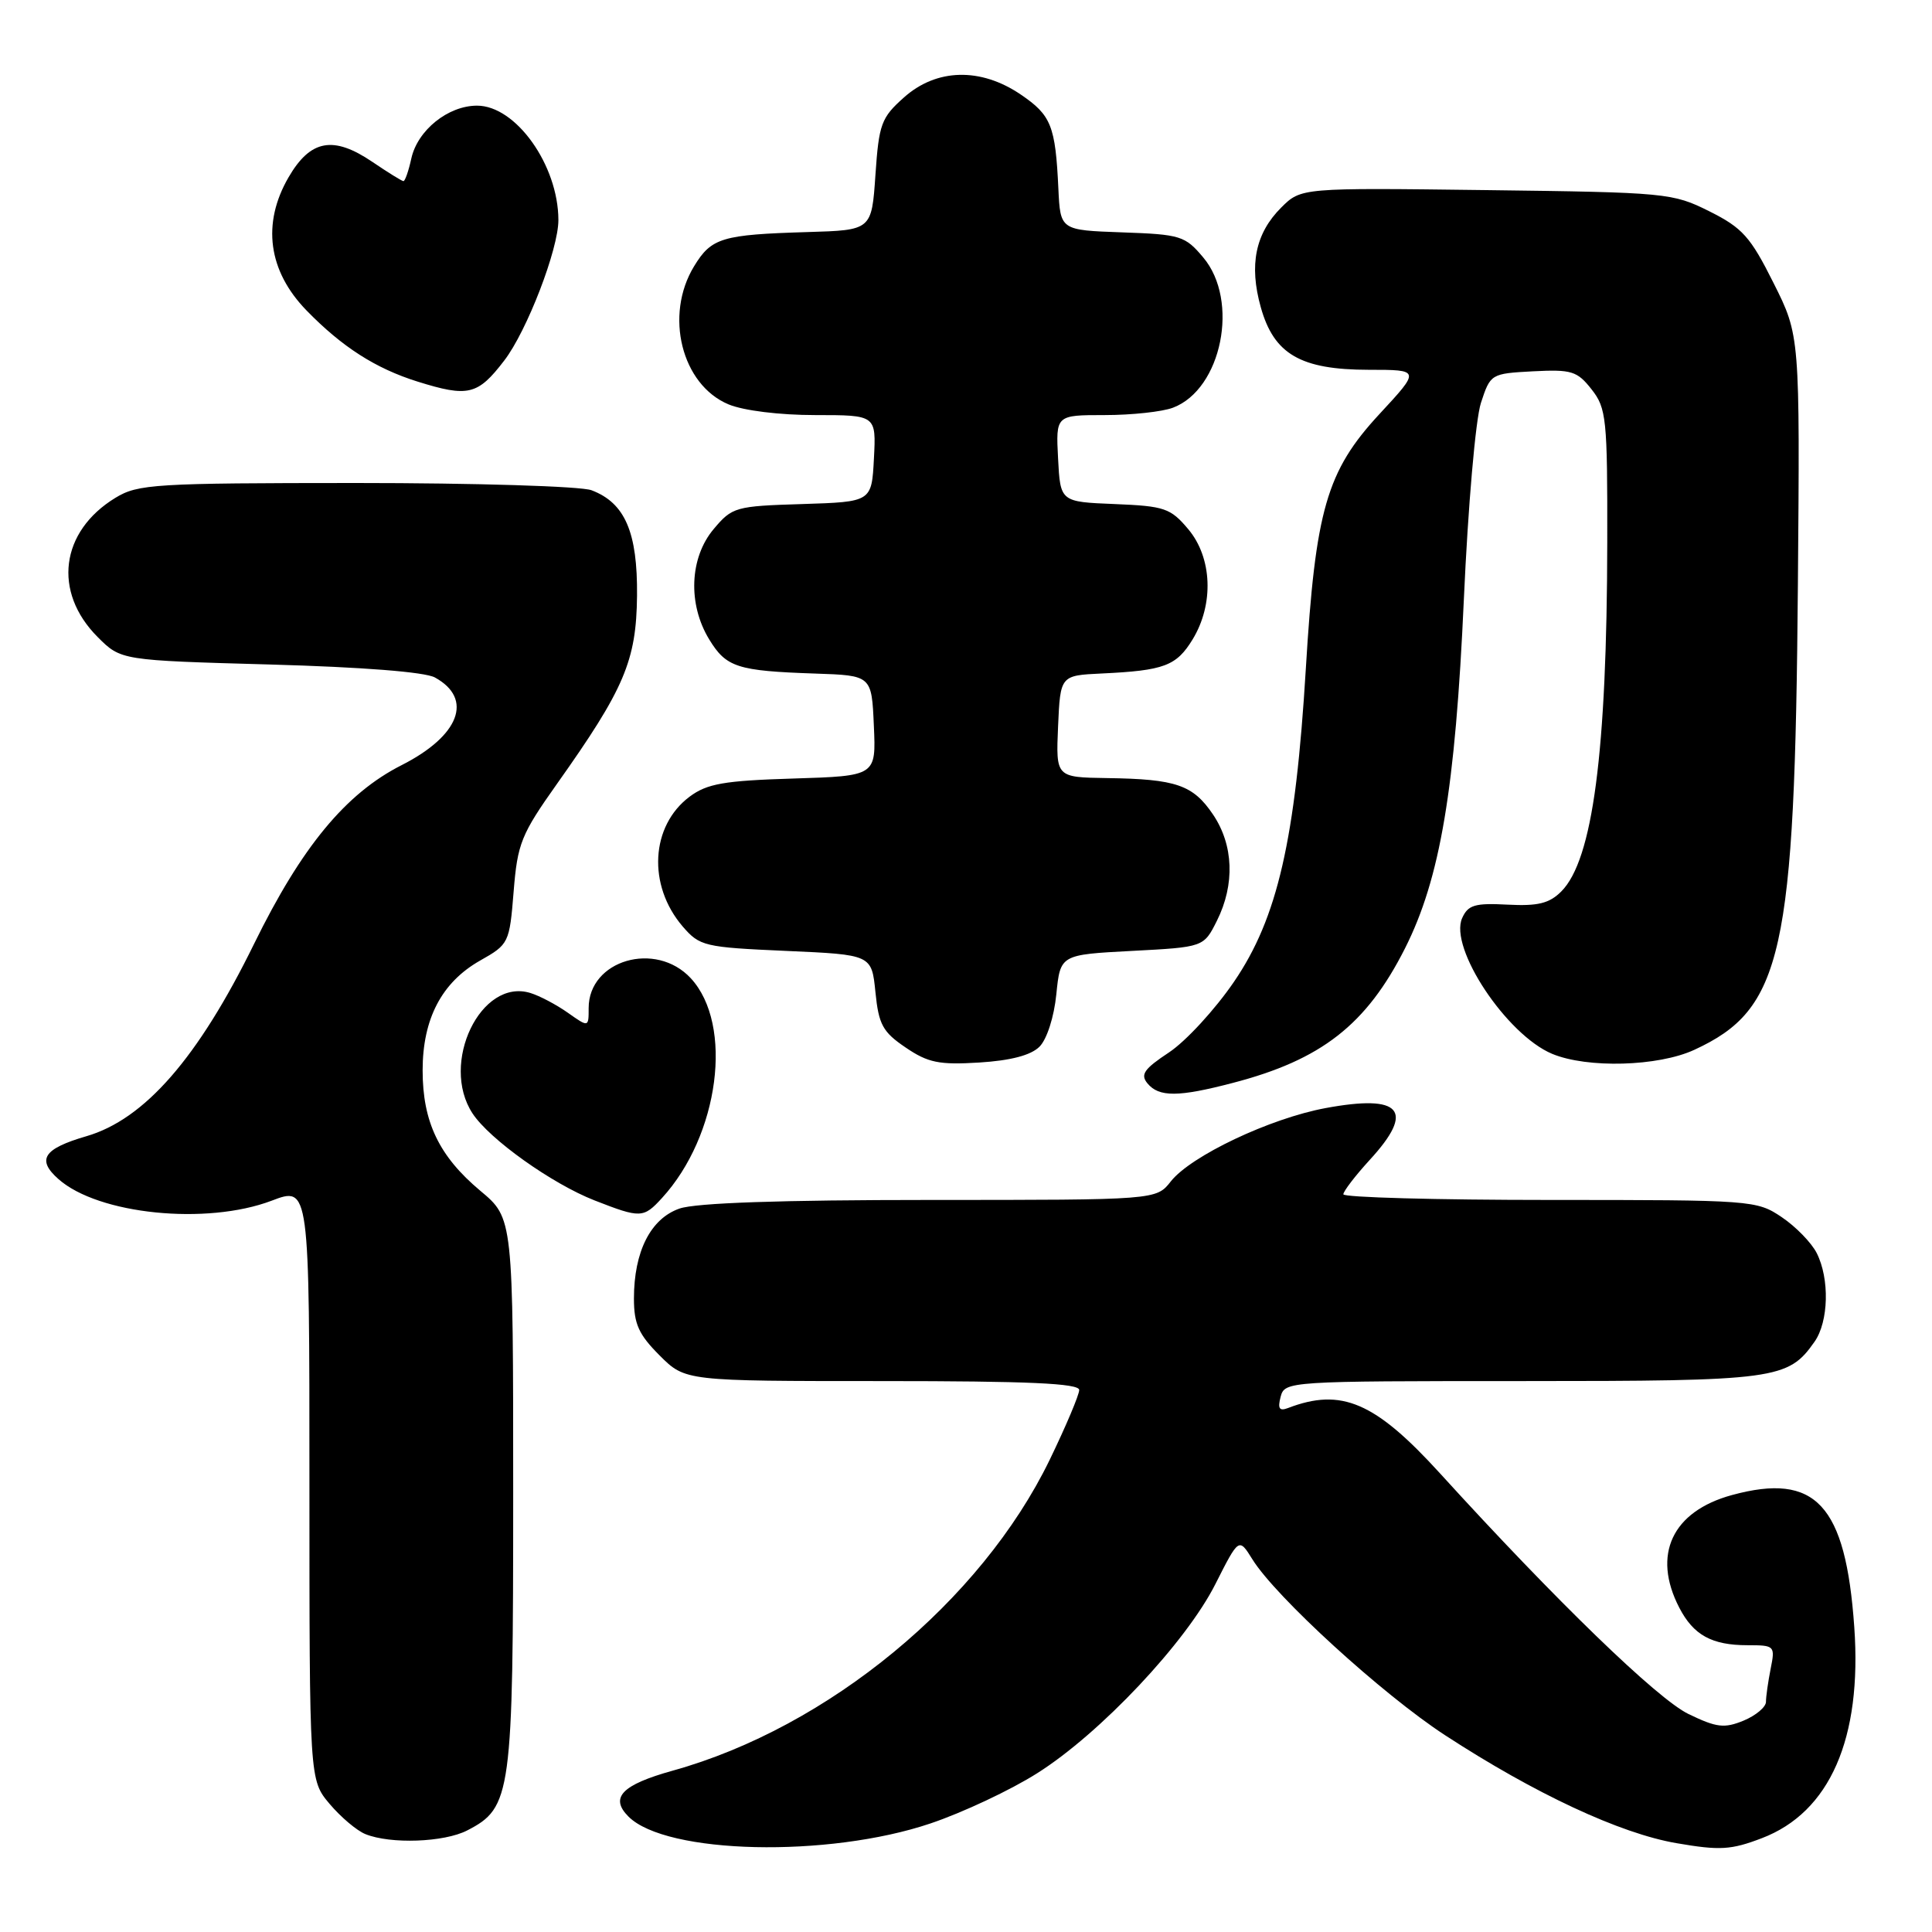 <?xml version="1.0" encoding="UTF-8" standalone="no"?>
<!DOCTYPE svg PUBLIC "-//W3C//DTD SVG 1.1//EN" "http://www.w3.org/Graphics/SVG/1.1/DTD/svg11.dtd" >
<svg xmlns="http://www.w3.org/2000/svg" xmlns:xlink="http://www.w3.org/1999/xlink" version="1.1" viewBox="0 0 256 256">
 <g >
 <path fill="currentColor"
d=" M 123.28 241.62 C 127.56 240.18 133.92 237.19 137.42 234.97 C 145.78 229.70 157.15 217.63 161.05 209.89 C 164.16 203.74 164.16 203.74 165.95 206.62 C 169.05 211.61 183.18 224.51 191.47 229.92 C 203.36 237.67 214.67 242.95 222.15 244.23 C 227.89 245.22 229.37 245.13 233.45 243.57 C 242.47 240.13 246.75 230.35 245.70 215.58 C 244.56 199.36 240.59 195.08 229.50 198.10 C 221.57 200.26 218.88 206.01 222.51 213.02 C 224.39 216.66 226.82 218.00 231.56 218.00 C 235.16 218.00 235.23 218.08 234.62 221.12 C 234.28 222.84 234.00 224.81 234.00 225.50 C 234.00 226.19 232.67 227.31 231.04 227.99 C 228.48 229.04 227.47 228.92 223.74 227.12 C 219.61 225.12 206.17 212.11 190.82 195.24 C 182.20 185.77 177.74 183.86 170.67 186.57 C 169.52 187.01 169.28 186.65 169.69 185.08 C 170.23 183.03 170.68 183.00 201.67 183.00 C 235.37 183.00 236.93 182.79 240.44 177.78 C 242.31 175.11 242.45 169.44 240.72 166.03 C 240.03 164.67 237.95 162.53 236.09 161.28 C 232.77 159.04 232.17 159.00 205.35 159.00 C 190.31 159.00 178.00 158.66 178.00 158.25 C 178.01 157.84 179.58 155.79 181.50 153.69 C 187.54 147.12 185.70 144.96 175.63 146.83 C 168.26 148.20 157.81 153.16 155.14 156.54 C 153.21 159.00 153.21 159.00 123.26 159.00 C 103.48 159.00 92.19 159.39 90.04 160.14 C 86.21 161.47 84.00 165.83 84.00 172.07 C 84.00 175.43 84.63 176.83 87.40 179.60 C 90.80 183.00 90.80 183.00 116.90 183.00 C 136.25 183.00 143.00 183.30 143.00 184.18 C 143.00 184.82 141.24 188.99 139.09 193.43 C 130.00 212.17 109.73 228.90 89.14 234.62 C 82.39 236.50 80.76 238.19 83.28 240.71 C 88.27 245.70 109.73 246.19 123.28 241.62 Z  M 61.91 242.54 C 67.77 239.52 68.00 237.84 68.00 197.81 C 68.00 161.42 68.00 161.42 63.65 157.79 C 58.18 153.21 56.00 148.67 56.00 141.83 C 56.00 135.00 58.53 130.17 63.60 127.29 C 67.43 125.13 67.51 124.96 68.06 118.13 C 68.57 111.76 69.05 110.57 73.82 103.84 C 82.74 91.26 84.32 87.55 84.41 78.94 C 84.49 70.53 82.82 66.64 78.38 64.96 C 77.00 64.43 63.00 64.00 47.18 64.00 C 20.52 64.01 18.28 64.14 15.30 65.96 C 7.99 70.41 6.97 78.43 12.94 84.41 C 16.03 87.50 16.03 87.50 35.77 88.05 C 47.99 88.39 56.31 89.04 57.63 89.77 C 62.76 92.59 60.89 97.50 53.21 101.39 C 45.80 105.15 39.97 112.21 33.67 125.06 C 26.25 140.19 19.16 148.32 11.43 150.56 C 5.75 152.22 4.82 153.65 7.75 156.24 C 13.03 160.92 27.37 162.37 35.99 159.10 C 41.00 157.19 41.00 157.19 41.00 196.52 C 41.00 235.85 41.00 235.85 43.67 239.02 C 45.14 240.76 47.27 242.57 48.42 243.03 C 51.75 244.38 58.86 244.12 61.91 242.54 Z  M 87.71 158.75 C 95.31 150.46 97.23 135.78 91.53 129.62 C 86.89 124.62 78.00 127.21 78.00 133.57 C 78.00 136.14 78.00 136.14 75.25 134.20 C 73.74 133.13 71.50 131.95 70.29 131.58 C 63.72 129.54 58.26 140.89 62.61 147.53 C 64.85 150.95 73.13 156.85 78.78 159.06 C 84.87 161.44 85.26 161.43 87.71 158.75 Z  M 163.32 143.50 C 175.10 140.44 181.06 135.78 186.17 125.66 C 190.84 116.41 192.84 104.53 193.97 79.39 C 194.52 67.10 195.52 55.56 196.23 53.39 C 197.49 49.54 197.55 49.50 203.14 49.20 C 208.24 48.94 208.98 49.16 210.89 51.59 C 212.86 54.09 213.00 55.46 212.97 71.88 C 212.93 99.67 211.05 113.95 206.88 118.12 C 205.29 119.71 203.78 120.08 199.76 119.87 C 195.43 119.64 194.52 119.91 193.74 121.66 C 191.98 125.60 199.62 137.11 205.67 139.64 C 210.33 141.58 219.71 141.32 224.50 139.11 C 236.21 133.71 237.83 126.44 238.23 77.49 C 238.50 44.47 238.50 44.47 235.00 37.49 C 231.94 31.37 230.88 30.19 226.50 28.00 C 221.64 25.57 220.83 25.49 196.95 25.19 C 172.40 24.88 172.40 24.88 169.76 27.51 C 166.34 30.93 165.49 35.11 167.06 40.71 C 168.80 46.94 172.34 48.99 181.36 49.00 C 188.22 49.00 188.22 49.00 182.77 54.88 C 175.78 62.43 174.30 67.57 173.03 88.59 C 171.66 111.27 169.28 121.65 163.51 130.09 C 161.00 133.77 157.12 137.98 154.90 139.45 C 151.59 141.64 151.07 142.38 152.05 143.56 C 153.57 145.39 156.14 145.38 163.32 143.50 Z  M 137.74 138.69 C 138.72 137.71 139.67 134.75 139.97 131.74 C 140.50 126.50 140.50 126.50 150.00 126.00 C 159.50 125.50 159.50 125.50 161.25 122.00 C 163.65 117.19 163.46 111.98 160.74 107.94 C 158.08 104.00 155.86 103.23 146.70 103.10 C 139.91 103.00 139.91 103.00 140.20 96.25 C 140.50 89.50 140.50 89.50 146.00 89.24 C 154.26 88.85 155.88 88.24 158.03 84.72 C 160.87 80.06 160.63 73.90 157.45 70.12 C 155.10 67.33 154.32 67.06 147.70 66.79 C 140.50 66.50 140.50 66.50 140.20 60.75 C 139.90 55.00 139.90 55.00 146.38 55.00 C 149.95 55.00 154.02 54.56 155.43 54.02 C 161.89 51.57 164.26 39.84 159.44 34.12 C 157.03 31.25 156.44 31.06 148.69 30.79 C 140.50 30.50 140.50 30.50 140.24 25.00 C 139.85 16.66 139.29 15.27 135.26 12.53 C 129.94 8.91 124.08 9.06 119.77 12.92 C 116.77 15.59 116.46 16.43 116.00 23.17 C 115.50 30.50 115.50 30.50 107.00 30.75 C 95.66 31.09 94.27 31.50 91.97 35.28 C 88.01 41.77 90.31 50.98 96.53 53.58 C 98.52 54.41 103.30 55.00 108.02 55.00 C 116.10 55.00 116.10 55.00 115.80 60.75 C 115.50 66.50 115.50 66.50 106.31 66.79 C 97.45 67.06 97.02 67.18 94.56 70.11 C 91.37 73.90 91.12 80.05 93.97 84.72 C 96.23 88.43 97.70 88.90 108.00 89.25 C 115.50 89.50 115.50 89.50 115.79 96.16 C 116.09 102.82 116.09 102.82 105.11 103.16 C 95.93 103.44 93.69 103.84 91.38 105.56 C 86.21 109.43 85.78 117.30 90.45 122.75 C 92.72 125.38 93.31 125.52 104.16 126.00 C 115.50 126.50 115.50 126.50 116.00 131.47 C 116.43 135.77 116.97 136.75 120.00 138.80 C 122.97 140.82 124.44 141.12 129.76 140.79 C 133.93 140.53 136.60 139.83 137.74 138.69 Z  M 66.81 47.78 C 69.81 43.89 74.01 32.99 73.99 29.14 C 73.97 21.89 68.36 14.00 63.21 14.00 C 59.37 14.00 55.32 17.26 54.50 21.01 C 54.14 22.66 53.67 24.00 53.46 24.00 C 53.26 24.00 51.40 22.85 49.34 21.45 C 44.16 17.94 41.13 18.50 38.23 23.50 C 34.68 29.63 35.53 35.90 40.61 41.13 C 45.33 45.98 49.77 48.82 55.32 50.56 C 62.04 52.66 63.30 52.36 66.81 47.78 Z "/>
</g>
</svg>